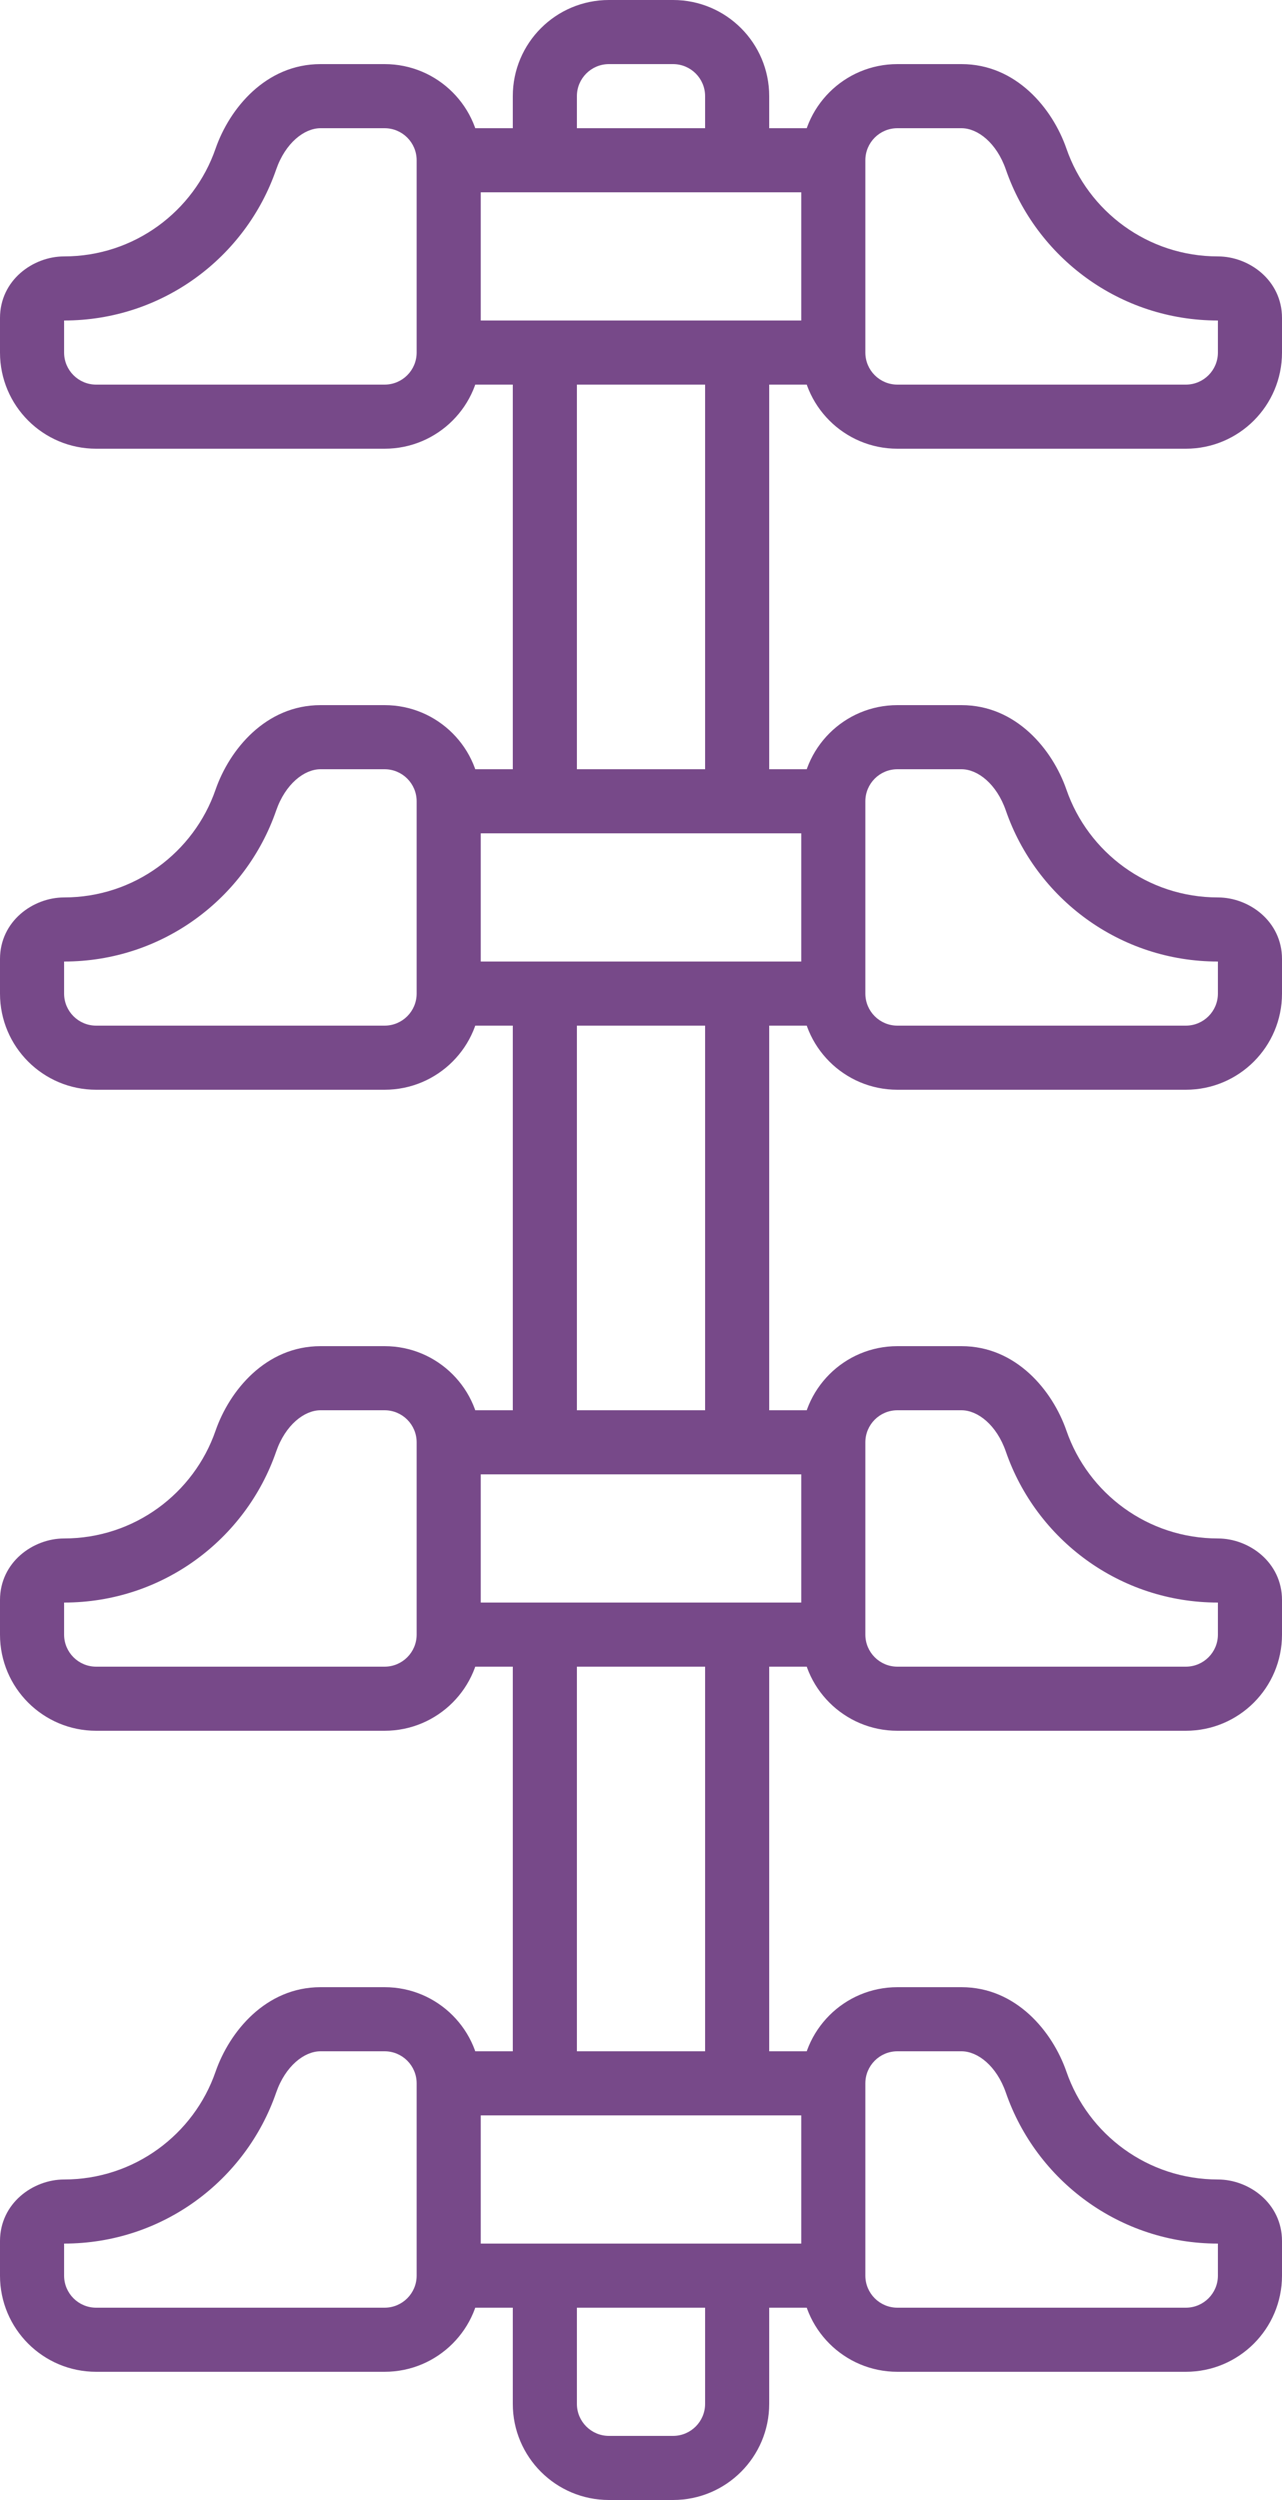 <svg width="40" height="78" viewBox="0 0 40 78" fill="none" xmlns="http://www.w3.org/2000/svg">
<path d="M32.329 4.964L31.384 5.291L32.329 4.964ZM7.671 4.964L8.616 5.291L7.671 4.964ZM32.329 24.964L31.384 25.291L32.329 24.964ZM7.671 24.964L8.616 25.291L7.671 24.964ZM32.329 44.964L31.384 45.291L32.329 44.964ZM7.671 44.964L8.616 45.291L7.671 44.964ZM32.329 64.964L31.384 65.291L32.329 64.964ZM7.671 64.964L8.616 65.291L7.671 64.964ZM19 2H21V0H19V2ZM21 76H19V78H21V76ZM22 3V6H24V3H22ZM18 5.812V3H16V5.812H18ZM22 50V66H24V50H22ZM22 70V75H24V70H22ZM18 66V50H16V66H18ZM18 75V70H16V75H18ZM22 30V46H24V30H22ZM18 46V30H16V46H18ZM22 10V26H24V10H22ZM18 26V10H16V26H18ZM19 76C18.448 76 18 75.552 18 75H16C16 76.657 17.343 78 19 78V76ZM21 78C22.657 78 24 76.657 24 75H22C22 75.552 21.552 76 21 76V78ZM21 2C21.552 2 22 2.448 22 3H24C24 1.343 22.657 0 21 0V2ZM19 0C17.343 0 16 1.343 16 3H18C18 2.448 18.448 2 19 2V0ZM14 6H26V4H14V6ZM25 5V11H27V5H25ZM26 10H14V12H26V10ZM15 11V5H13V11H15ZM38 8C35.813 8 33.952 6.596 33.274 4.637L31.384 5.291C32.332 8.031 34.935 10 38 10V8ZM28 4H30V2H28V4ZM27 5C27 4.448 27.448 4 28 4V2C26.343 2 25 3.343 25 5H27ZM28 12C27.448 12 27 11.552 27 11H25C25 12.657 26.343 14 28 14V12ZM37 12H28V14H37V12ZM38 11C38 11.552 37.552 12 37 12V14C38.657 14 40 12.657 40 11H38ZM38 9.922V11H40V9.922H38ZM33.274 4.637C32.84 3.384 31.705 2 30 2V4C30.504 4 31.095 4.456 31.384 5.291L33.274 4.637ZM38 10C38.006 10 38.013 10.001 38.02 10.004C38.028 10.007 38.031 10.01 38.031 10.009C38.03 10.009 38.022 10.001 38.014 9.984C38.005 9.966 38 9.943 38 9.922H40C40 8.741 38.969 8 38 8V10ZM2 10C5.065 10 7.668 8.031 8.616 5.291L6.726 4.637C6.048 6.596 4.187 8 2 8V10ZM12 2H10V4H12V2ZM15 5C15 3.343 13.657 2 12 2V4C12.552 4 13 4.448 13 5H15ZM12 14C13.657 14 15 12.657 15 11H13C13 11.552 12.552 12 12 12V14ZM3 14H12V12H3V14ZM0 11C0 12.657 1.343 14 3 14V12C2.448 12 2 11.552 2 11H0ZM0 9.922V11H2V9.922H0ZM8.616 5.291C8.905 4.456 9.496 4 10 4V2C8.295 2 7.16 3.384 6.726 4.637L8.616 5.291ZM2 8C1.031 8 0 8.741 0 9.922H2C2 9.943 1.995 9.966 1.986 9.984C1.978 10.001 1.97 10.009 1.969 10.009C1.969 10.01 1.972 10.007 1.98 10.004C1.987 10.001 1.994 10 2 10V8ZM14 26H26V24H14V26ZM25 25V31H27V25H25ZM26 30H14V32H26V30ZM15 31V25H13V31H15ZM38 28C35.813 28 33.952 26.596 33.274 24.637L31.384 25.291C32.332 28.03 34.935 30 38 30V28ZM28 24H30V22H28V24ZM27 25C27 24.448 27.448 24 28 24V22C26.343 22 25 23.343 25 25H27ZM28 32C27.448 32 27 31.552 27 31H25C25 32.657 26.343 34 28 34V32ZM37 32H28V34H37V32ZM38 31C38 31.552 37.552 32 37 32V34C38.657 34 40 32.657 40 31H38ZM38 29.922V31H40V29.922H38ZM33.274 24.637C32.84 23.384 31.705 22 30 22V24C30.504 24 31.095 24.456 31.384 25.291L33.274 24.637ZM38 30C38.006 30 38.013 30.001 38.02 30.004C38.028 30.007 38.031 30.01 38.031 30.009C38.03 30.009 38.022 30.001 38.014 29.985C38.005 29.966 38 29.943 38 29.922H40C40 28.741 38.969 28 38 28V30ZM2 30C5.065 30 7.668 28.03 8.616 25.291L6.726 24.637C6.048 26.596 4.187 28 2 28V30ZM12 22H10V24H12V22ZM15 25C15 23.343 13.657 22 12 22V24C12.552 24 13 24.448 13 25H15ZM12 34C13.657 34 15 32.657 15 31H13C13 31.552 12.552 32 12 32V34ZM3 34H12V32H3V34ZM0 31C0 32.657 1.343 34 3 34V32C2.448 32 2 31.552 2 31H0ZM0 29.922V31H2V29.922H0ZM8.616 25.291C8.905 24.456 9.496 24 10 24V22C8.295 22 7.16 23.384 6.726 24.637L8.616 25.291ZM2 28C1.031 28 0 28.741 0 29.922H2C2 29.943 1.995 29.966 1.986 29.985C1.978 30.001 1.97 30.009 1.969 30.009C1.969 30.01 1.972 30.007 1.98 30.004C1.987 30.001 1.994 30 2 30V28ZM14 46H26V44H14V46ZM25 45V51H27V45H25ZM26 50H14V52H26V50ZM15 51V45H13V51H15ZM38 48C35.813 48 33.952 46.596 33.274 44.637L31.384 45.291C32.332 48.031 34.935 50 38 50V48ZM28 44H30V42H28V44ZM27 45C27 44.448 27.448 44 28 44V42C26.343 42 25 43.343 25 45H27ZM28 52C27.448 52 27 51.552 27 51H25C25 52.657 26.343 54 28 54V52ZM37 52H28V54H37V52ZM38 51C38 51.552 37.552 52 37 52V54C38.657 54 40 52.657 40 51H38ZM38 49.922V51H40V49.922H38ZM33.274 44.637C32.84 43.384 31.705 42 30 42V44C30.504 44 31.095 44.456 31.384 45.291L33.274 44.637ZM38 50C38.006 50 38.013 50.001 38.02 50.004C38.028 50.007 38.031 50.01 38.031 50.009C38.03 50.009 38.022 50.001 38.014 49.984C38.005 49.966 38 49.943 38 49.922H40C40 48.741 38.969 48 38 48V50ZM2 50C5.065 50 7.668 48.031 8.616 45.291L6.726 44.637C6.048 46.596 4.187 48 2 48V50ZM12 42H10V44H12V42ZM15 45C15 43.343 13.657 42 12 42V44C12.552 44 13 44.448 13 45H15ZM12 54C13.657 54 15 52.657 15 51H13C13 51.552 12.552 52 12 52V54ZM3 54H12V52H3V54ZM0 51C0 52.657 1.343 54 3 54V52C2.448 52 2 51.552 2 51H0ZM0 49.922V51H2V49.922H0ZM8.616 45.291C8.905 44.456 9.496 44 10 44V42C8.295 42 7.16 43.384 6.726 44.637L8.616 45.291ZM2 48C1.031 48 0 48.741 0 49.922H2C2 49.943 1.995 49.966 1.986 49.984C1.978 50.001 1.97 50.009 1.969 50.009C1.969 50.01 1.972 50.007 1.98 50.004C1.987 50.001 1.994 50 2 50V48ZM14 66H26V64H14V66ZM25 65V71H27V65H25ZM26 70H14V72H26V70ZM15 71V65H13V71H15ZM38 68C35.813 68 33.952 66.596 33.274 64.637L31.384 65.291C32.332 68.031 34.935 70 38 70V68ZM28 64H30V62H28V64ZM27 65C27 64.448 27.448 64 28 64V62C26.343 62 25 63.343 25 65H27ZM28 72C27.448 72 27 71.552 27 71H25C25 72.657 26.343 74 28 74V72ZM37 72H28V74H37V72ZM38 71C38 71.552 37.552 72 37 72V74C38.657 74 40 72.657 40 71H38ZM38 69.922V71H40V69.922H38ZM33.274 64.637C32.84 63.384 31.705 62 30 62V64C30.504 64 31.095 64.456 31.384 65.291L33.274 64.637ZM38 70C38.006 70 38.013 70.001 38.02 70.004C38.028 70.007 38.031 70.01 38.031 70.009C38.03 70.009 38.022 70.001 38.014 69.984C38.005 69.966 38 69.943 38 69.922H40C40 68.741 38.969 68 38 68V70ZM2 70C5.065 70 7.668 68.031 8.616 65.291L6.726 64.637C6.048 66.596 4.187 68 2 68V70ZM12 62H10V64H12V62ZM15 65C15 63.343 13.657 62 12 62V64C12.552 64 13 64.448 13 65H15ZM12 74C13.657 74 15 72.657 15 71H13C13 71.552 12.552 72 12 72V74ZM3 74H12V72H3V74ZM0 71C0 72.657 1.343 74 3 74V72C2.448 72 2 71.552 2 71H0ZM0 69.922V71H2V69.922H0ZM8.616 65.291C8.905 64.456 9.496 64 10 64V62C8.295 62 7.16 63.384 6.726 64.637L8.616 65.291ZM2 68C1.031 68 0 68.741 0 69.922H2C2 69.943 1.995 69.966 1.986 69.984C1.978 70.001 1.97 70.009 1.969 70.009C1.969 70.01 1.972 70.007 1.98 70.004C1.987 70.001 1.994 70 2 70V68Z" fill="#774989"/>
</svg>

